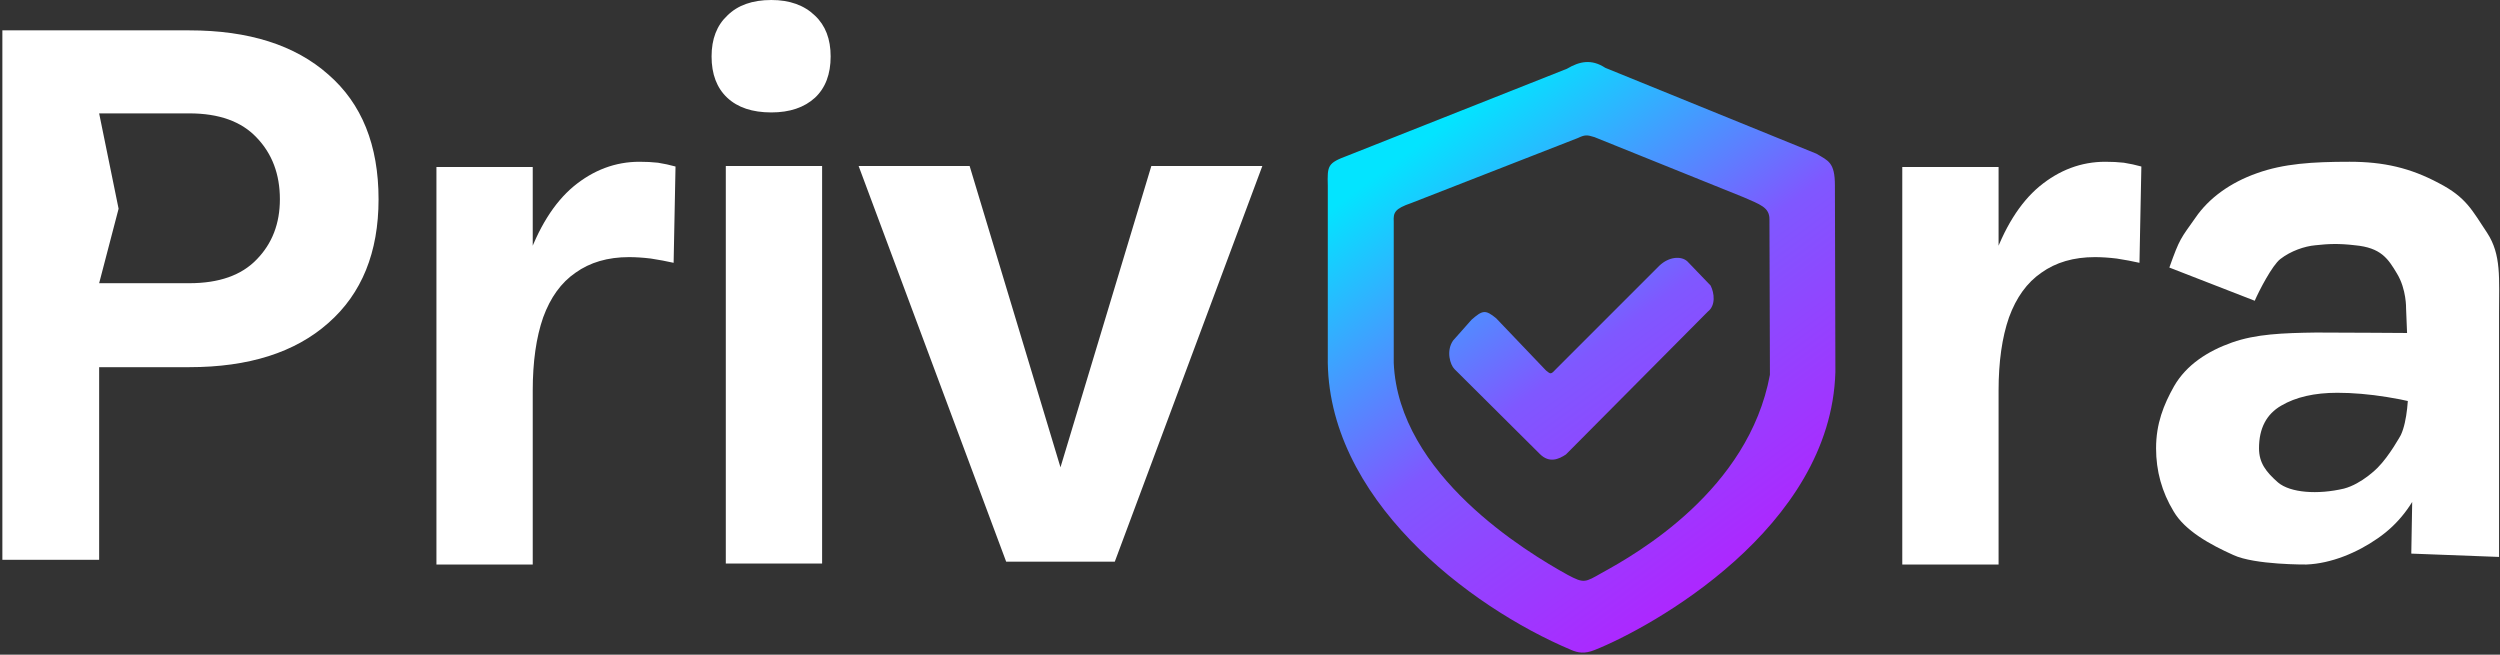 <svg version="1.2" xmlns="http://www.w3.org/2000/svg" viewBox="0 0 527 138" width="527" height="138">
	<rect x="0" y="0" width="527" height="138" fill="#333333" stroke="none"/>
	<title>projeto</title>
	<defs>
		<linearGradient id="g1" x2="1" gradientUnits="userSpaceOnUse" gradientTransform="matrix(-65.93,-89.367,89.869,-66.3,362.109,120.422)">
			<stop offset="0" stop-color="#ac28ff"/>
			<stop offset=".48" stop-color="#7f58ff"/>
			<stop offset=".99" stop-color="#03e4ff"/>
			<stop offset="1" stop-color="#03e4ff"/>
		</linearGradient>
	</defs>
	<style>
		.s0 { fill: #ffffff } 
		.s1 { fill: url(#g1) } 
	</style>
	<g id="Privora">
		<path id="P" fill-rule="evenodd" class="s0" d="m20.9 118h-20.4v-111.6h39.4q18.8 0 29.3 9.3 10.6 9.2 10.6 26.3 0 16.8-10.6 26.1-10.5 9.3-29.3 9.3h-19zm0-94.1l4.1 20.1-4.1 15.7h19q9.4 0 14.2-5 4.9-5 4.9-12.7 0-7.9-4.9-13-4.8-5.1-14.2-5.1z"/>
		<path id="r" class="s0" d="m112.3 119h-20.3v-83.8h20.3zm0-36.6h-5q0-16.4 3.7-27.2 3.7-10.7 9.9-15.9 6.3-5.2 13.9-5.2 2.1 0 3.9 0.2 1.9 0.3 3.7 0.8l-0.4 20.3q-2.2-0.5-4.8-0.9-2.5-0.3-4.6-0.3-6.7 0-11.3 3.3-4.5 3.1-6.8 9.4-2.2 6.3-2.2 15.5z"/>
		<path id="i" class="s0" d="m162.6 23.7q-6 0-9.3-3.1-3.3-3.1-3.3-8.7 0-5.5 3.3-8.6 3.3-3.3 9.3-3.3 5.8 0 9.2 3.3 3.3 3.1 3.3 8.6 0 5.6-3.3 8.7-3.4 3.1-9.2 3.1zm10.7 95.1h-20.3v-83.8h20.3z"/>
		<path id="v" class="s0" d="m212.1 118.4l-31.1-83.4h23.4l19.9 66h-1.5l19.9-66h23.4l-31.1 83.4z"/>
		<path id="r" class="s0" d="m421.3 119h-20.3v-83.8h20.3zm0-36.6h-5q0-16.4 3.7-27.2 3.7-10.7 9.9-15.9 6.3-5.2 13.9-5.2 2.1 0 3.9 0.2 1.9 0.3 3.7 0.8l-0.4 20.3q-2.2-0.5-4.8-0.9-2.5-0.3-4.6-0.3-6.7 0-11.3 3.3-4.5 3.1-6.8 9.4-2.2 6.3-2.2 15.5z"/>
		<path id="a" class="s0" d="m526.8 117.4l-18.5-0.7 0.3-17.1-1.4-34.6c0 0 0.1-4-1.9-7.3-1.9-3.2-3.4-5.5-8.9-6-3.4-0.4-5.6-0.3-8.3 0-2.3 0.2-5.2 1.2-7.4 2.9-1.7 1.3-4.5 6.7-5.4 8.8l-18-7c2.2-6.2 2.4-6.1 5.5-10.5 2.8-4.1 7.3-7.4 13-9.4 5.6-2 11.6-2.4 19.5-2.4 7.2 0 12.8 1.3 18.8 4.5 5.8 3 7 5.7 10.2 10.5 3 4.6 2.5 9.5 2.5 17zm-40.6 1.6c0 0-10.9 0.1-15.4-2-4.9-2.2-10.2-5.1-12.6-9.2q-3.7-6.1-3.7-13.3c0-5.2 1.6-9.2 3.8-13.1 2.6-4.5 7.1-7.4 12.2-9.2 5.1-1.8 10.7-2 17.7-2.1 5.1 0 19.9 0.1 19.9 0.1l4.2 1 1.2 14.9q-4.7-1.5-10.3-2.4-5.6-0.9-10.5-0.9-7.2 0-11.8 2.7-4.7 2.7-4.7 9c0 3.1 1.5 5 4 7.2 2.6 2.2 8.4 2.6 13.9 1.3 3.8-1 7.1-4.4 7.1-4.4 2.5-2.5 4.9-6.9 4.9-6.9 1.4-3 1.6-8.2 1.6-10.9l8.8 7.2c0 6-3.4 8.3-5.7 13.4-2.2 5-5.1 9-9.6 12.1-4.3 3-9.8 5.3-15 5.5z"/>
		<path id="safe" fill-rule="evenodd" class="s1" d="m386.8 39.1l0.1 39.3c-0.9 33-38.9 53.9-50.7 58.6-2.2 0.9-3.6 0.6-5 0-21.6-9.1-51.8-32.1-51.3-61.9v-35.9c-0.1-4.3-0.1-4.8 4.2-6.4l46.2-18.3c2.7-1.6 5.2-2.1 8.1-0.2l44.5 18.1c2.5 1.5 3.9 1.8 3.9 6.7zm-56.3 82.1c3.4 1.8 3.6 1.6 7.1-0.4 7.5-4.1 31-17.5 35.5-41.8l-0.1-32.8c0-2.5-2-3.1-5.4-4.6l-31.5-12.7c-1.6-0.5-2-0.5-3.5 0.2l-35.1 13.7c-3.5 1.2-3.8 2-3.7 3.9v29.8c1 23.6 28 39.9 36.7 44.7zm-5.9-25.5l-18-17.9c-0.9-0.9-1.8-3.8-0.3-6l3.9-4.4c2.3-2 2.9-2.2 5.2-0.3l10.5 11c1 0.8 1 0.9 2.2-0.4l21.7-21.7c2-1.9 4.6-2.1 5.9-0.9l4.9 5.1c0.8 1.6 1.1 4.2-0.6 5.5l-29.9 30.1c-1.5 1-3.5 1.9-5.5-0.1z"/>
	</g>
</svg>